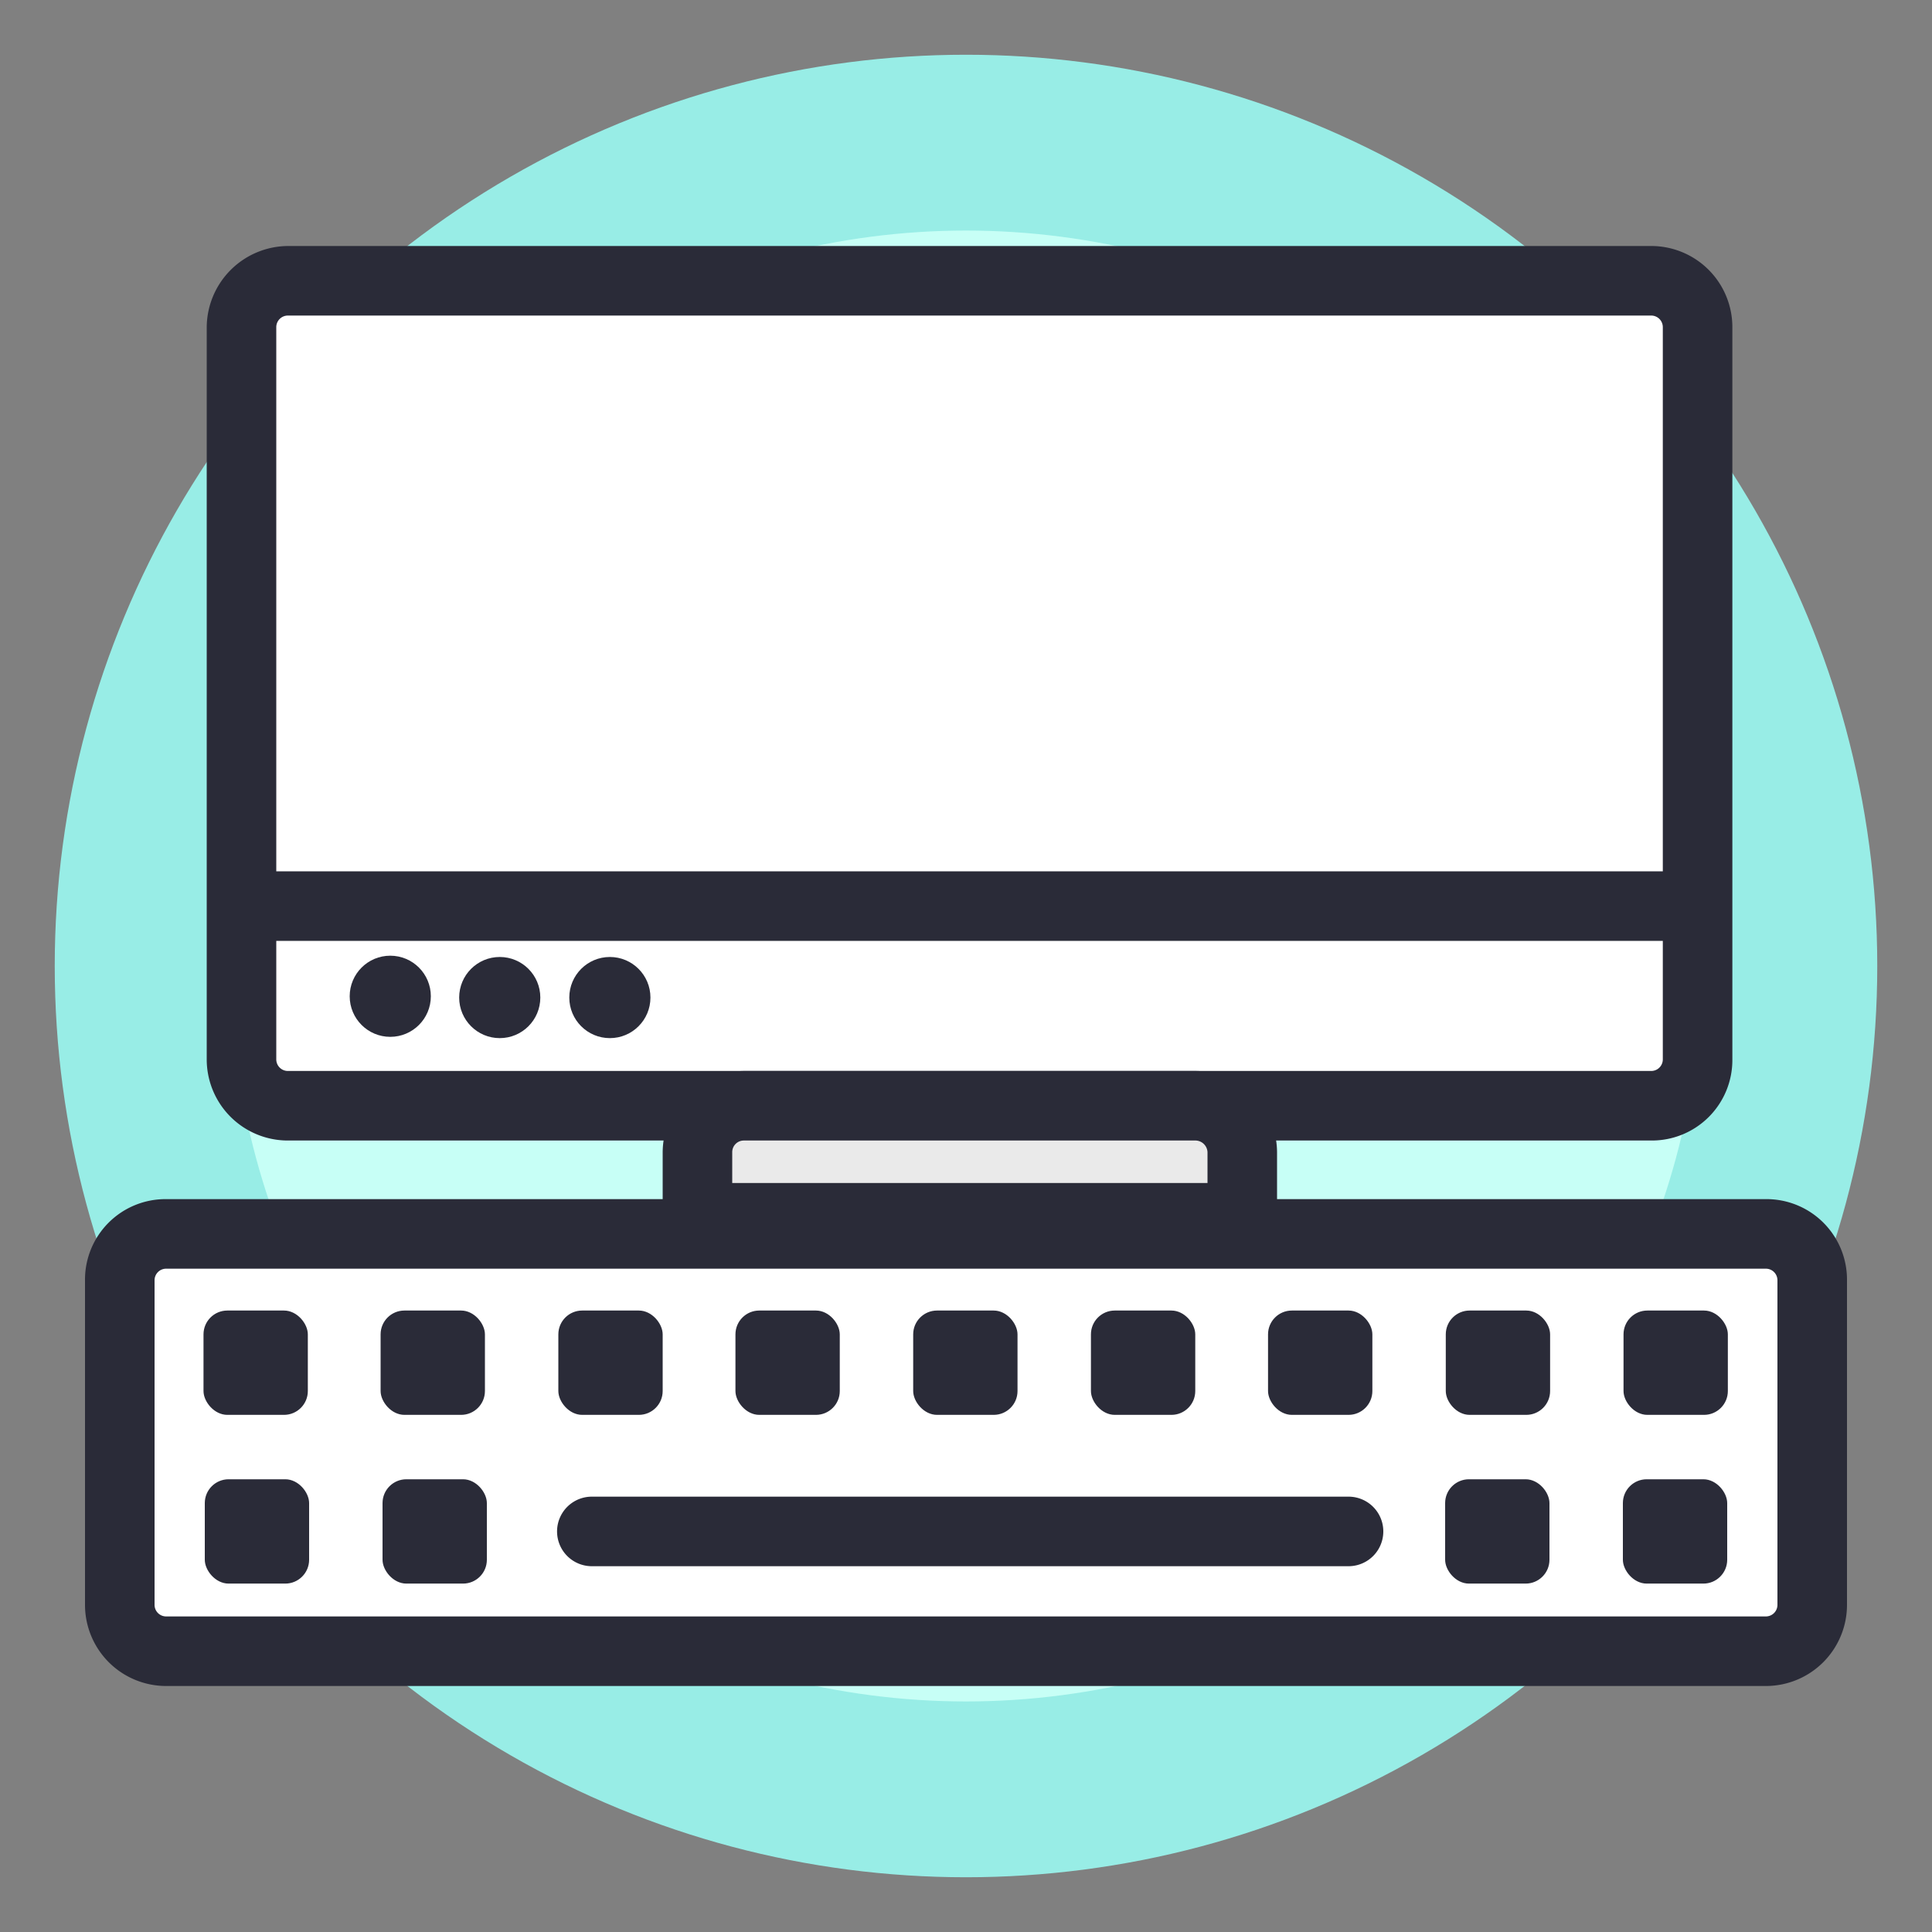 <svg id="Warstwa_1" data-name="Warstwa 1" xmlns="http://www.w3.org/2000/svg" width="300" height="300" viewBox="0 0 300 300">
  <rect x="0" y="0" width="300" height="300" fill="#808080" stroke="none"/>
  <g>
    <g>
      <circle cx="150" cy="150" r="141.5" fill="#98ede6"/>
      <circle cx="150" cy="150" r="114.2" fill="#c7fff6"/>
    </g>
    <g>
      <g>
        <rect x="18.6" y="191.6" width="262.8" height="64.79" rx="8" fill="#fff"/>
        <path d="M274.2,261.8H25.8a12.6,12.6,0,0,1-12.6-12.6V198.8a12.5,12.5,0,0,1,12.6-12.6H274.2a12.5,12.5,0,0,1,12.6,12.6v50.4A12.6,12.6,0,0,1,274.2,261.8ZM25.8,197a1.8,1.8,0,0,0-1.8,1.8v50.4a1.8,1.8,0,0,0,1.8,1.8H274.2a1.8,1.8,0,0,0,1.8-1.8V198.8a1.8,1.8,0,0,0-1.8-1.8Z" fill="#2a2b38"/>
      </g>
      <g>
        <rect x="37.5" y="43.6" width="226.1" height="128.1" rx="8" fill="#fff"/>
        <path d="M256.4,177.1H44.7a12.6,12.6,0,0,1-12.6-12.6V50.8A12.7,12.7,0,0,1,44.7,38.2H256.4A12.6,12.6,0,0,1,269,50.8V164.5A12.5,12.5,0,0,1,256.4,177.1ZM44.7,49a1.8,1.8,0,0,0-1.8,1.8V164.5a1.8,1.8,0,0,0,1.8,1.8H256.4a1.8,1.8,0,0,0,1.8-1.8V50.8a1.8,1.8,0,0,0-1.8-1.8Z" fill="#2a2b38"/>
      </g>
      <g>
        <path d="M116.3,171.7h68.5a8,8,0,0,1,8,8v9.4a0,0,0,0,1,0,0H108.3a0,0,0,0,1,0,0v-9.4A8,8,0,0,1,116.3,171.7Z" fill="#eaeaea"/>
        <path d="M198.3,194.5H102.9V178.9a12.7,12.7,0,0,1,12.6-12.6h70.2a12.7,12.7,0,0,1,12.6,12.6Zm-84.6-10.8h73.8v-4.8a1.9,1.9,0,0,0-1.8-1.8H115.5a1.8,1.8,0,0,0-1.8,1.8Z" fill="#2a2b38"/>
      </g>
      <circle cx="60.6" cy="154.7" r="6.3" fill="#2a2b38"/>
      <circle cx="77.6" cy="154.9" r="6.3" fill="#2a2b38"/>
      <circle cx="94.7" cy="154.9" r="6.3" fill="#2a2b38"/>
      <rect x="37.5" y="135.3" width="225.2" height="10.8" fill="#2a2b38"/>
      <rect x="31.6" y="203.5" width="16.2" height="16.2" rx="3.7" fill="#2a2b38"/>
      <rect x="59.1" y="203.5" width="16.2" height="16.2" rx="3.7" fill="#2a2b38"/>
      <rect x="86.7" y="203.5" width="16.2" height="16.2" rx="3.7" fill="#2a2b38"/>
      <rect x="141.8" y="203.5" width="16.2" height="16.2" rx="3.7" fill="#2a2b38"/>
      <rect x="169.4" y="203.5" width="16.2" height="16.2" rx="3.7" fill="#2a2b38"/>
      <rect x="196.9" y="203.5" width="16.2" height="16.2" rx="3.7" fill="#2a2b38"/>
      <rect x="224.5" y="203.5" width="16.2" height="16.2" rx="3.7" fill="#2a2b38"/>
      <rect x="252.1" y="203.5" width="16.2" height="16.2" rx="3.7" fill="#2a2b38"/>
      <g>
        <rect x="114.2" y="203.5" width="16.2" height="16.2" rx="3.7" fill="#2a2b38"/>
        <g>
          <path d="M209.4,243.2H91.9a5.4,5.4,0,0,1,0-10.8H209.4a5.4,5.4,0,0,1,0,10.8Z" fill="#2a2b38"/>
          <rect x="224.4" y="229.7" width="16.2" height="16.2" rx="3.7" fill="#2a2b38"/>
          <rect x="252" y="229.7" width="16.2" height="16.2" rx="3.7" fill="#2a2b38"/>
          <rect x="31.8" y="229.7" width="16.2" height="16.2" rx="3.7" fill="#2a2b38"/>
          <rect x="59.4" y="229.7" width="16.2" height="16.2" rx="3.7" fill="#2a2b38"/>
        </g>
      </g>
    </g>
  </g>
</svg>
